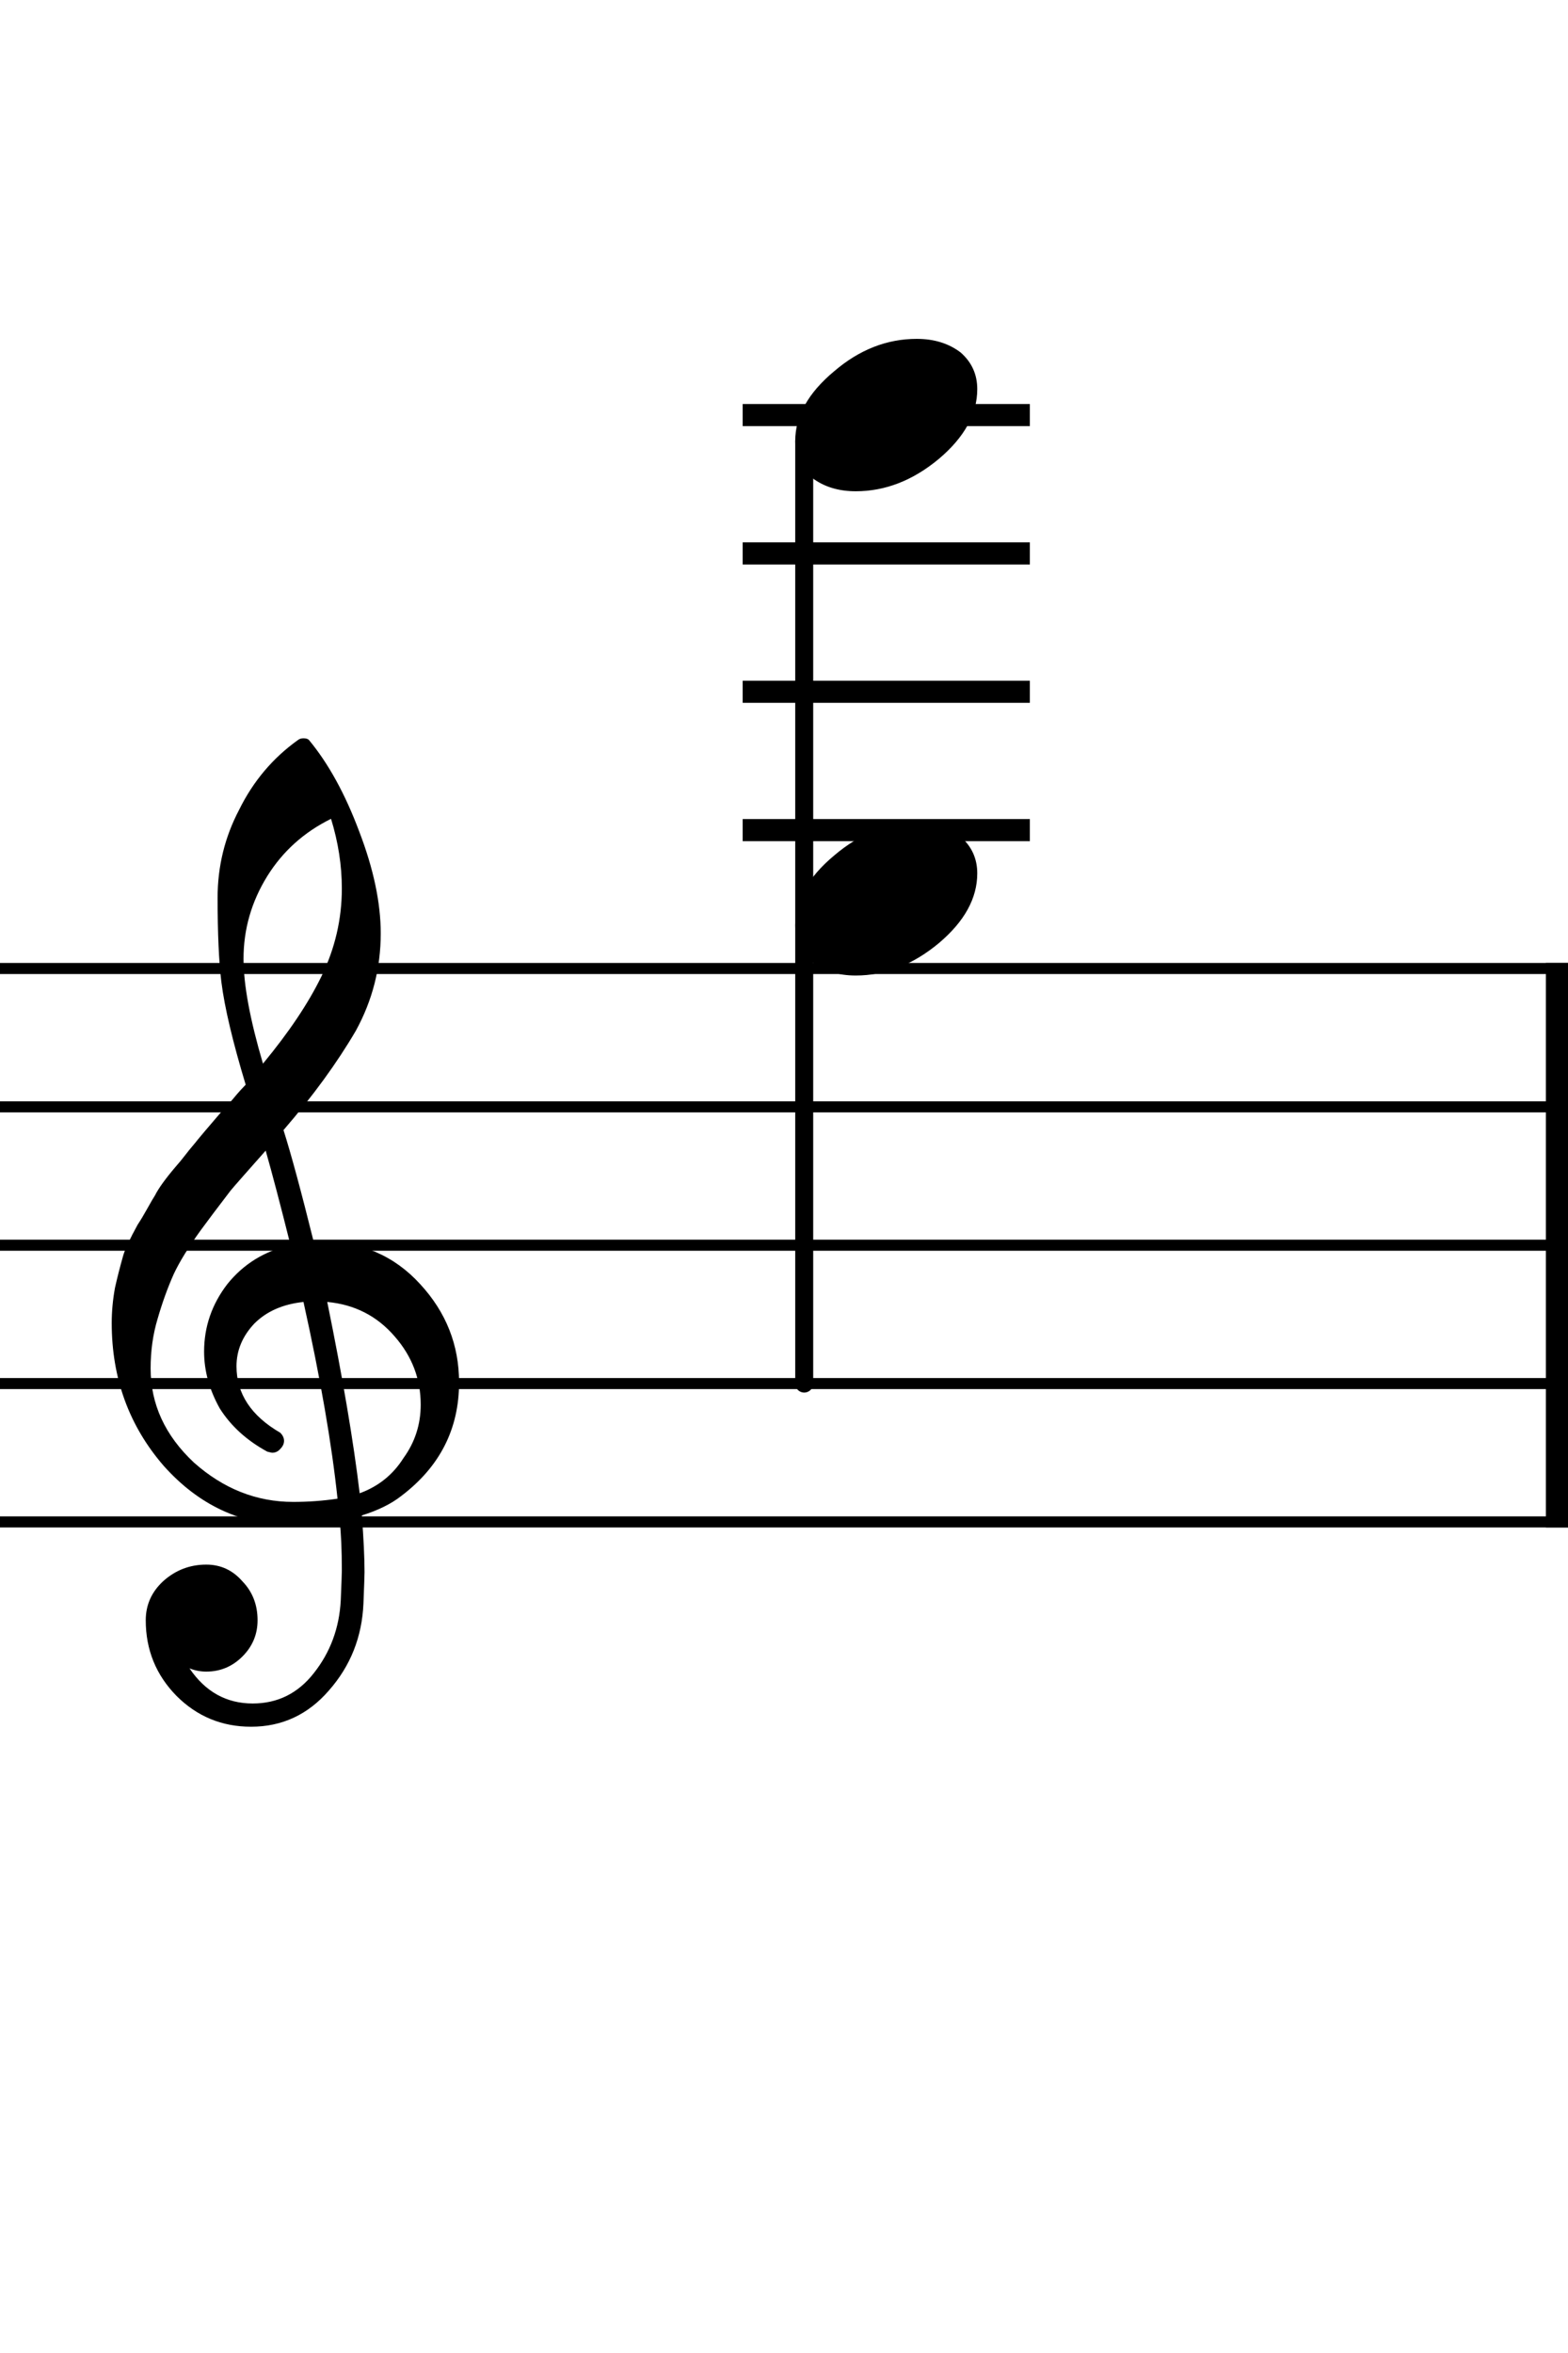<?xml version="1.0" encoding="UTF-8" standalone="no"?>
<svg width="283.465px" height="425.196px" viewBox="0 0 283.465 425.196"
 xmlns="http://www.w3.org/2000/svg" xmlns:xlink="http://www.w3.org/1999/xlink" version="1.2" baseProfile="tiny">
<title>g5-g6</title>
<desc>Generated by MuseScore 3.4.2</desc>
<polyline class="StaffLines" fill="none" stroke="#000000" stroke-width="2.00" stroke-linejoin="bevel" points="0,175.011 283.465,175.011"/>
<polyline class="StaffLines" fill="none" stroke="#000000" stroke-width="2.00" stroke-linejoin="bevel" points="0,200.013 283.465,200.013"/>
<polyline class="StaffLines" fill="none" stroke="#000000" stroke-width="2.00" stroke-linejoin="bevel" points="0,225.014 283.465,225.014"/>
<polyline class="StaffLines" fill="none" stroke="#000000" stroke-width="2.00" stroke-linejoin="bevel" points="0,250.016 283.465,250.016"/>
<polyline class="StaffLines" fill="none" stroke="#000000" stroke-width="2.00" stroke-linejoin="bevel" points="0,275.017 283.465,275.017"/>
<polyline class="BarLine" fill="none" stroke="#000000" stroke-width="4.00" stroke-linejoin="bevel" points="281.465,174.011 281.465,276.017"/>
<polyline class="LedgerLine" fill="none" stroke="#000000" stroke-width="4.00" stroke-linecap="square" stroke-linejoin="bevel" points="136.261,150.009 184.178,150.009"/>
<polyline class="LedgerLine" fill="none" stroke="#000000" stroke-width="4.00" stroke-linecap="square" stroke-linejoin="bevel" points="136.261,125.008 184.178,125.008"/>
<polyline class="LedgerLine" fill="none" stroke="#000000" stroke-width="4.00" stroke-linecap="square" stroke-linejoin="bevel" points="136.261,100.006 184.178,100.006"/>
<polyline class="LedgerLine" fill="none" stroke="#000000" stroke-width="4.00" stroke-linecap="square" stroke-linejoin="bevel" points="136.261,75.005 184.178,75.005"/>
<polyline class="Stem" fill="none" stroke="#000000" stroke-width="3.25" stroke-linecap="round" stroke-linejoin="bevel" points="145.386,79.7 145.386,250.016"/>
<path class="Note" d="M165.734,148.741 C168.859,148.741 171.496,149.555 173.644,151.182 C175.662,152.94 176.671,155.153 176.671,157.823 C176.671,162.315 174.36,166.514 169.738,170.42 C165.05,174.327 160.037,176.28 154.699,176.28 C151.574,176.28 148.937,175.466 146.789,173.838 C144.77,172.081 143.761,169.867 143.761,167.198 C143.761,162.706 146.105,158.506 150.793,154.6 C155.35,150.694 160.33,148.741 165.734,148.741"/>
<path class="Note" d="M165.734,61.235 C168.859,61.235 171.496,62.049 173.644,63.677 C175.662,65.434 176.671,67.648 176.671,70.317 C176.671,74.809 174.36,79.009 169.738,82.915 C165.05,86.821 160.037,88.774 154.699,88.774 C151.574,88.774 148.937,87.96 146.789,86.333 C144.77,84.575 143.761,82.362 143.761,79.692 C143.761,75.2 146.105,71.001 150.793,67.095 C155.35,63.188 160.33,61.235 165.734,61.235"/>
<path class="Clef" d="M56.72,224.43 C56.72,224.43 56.915,224.43 57.306,224.43 C57.566,224.365 57.794,224.332 57.989,224.332 C65.281,224.332 71.271,226.904 75.958,232.047 C80.646,237.125 82.99,243.05 82.99,249.82 C82.99,258.219 79.507,265.055 72.54,270.328 C70.717,271.761 68.341,272.932 65.411,273.844 C65.737,278.076 65.9,281.494 65.9,284.098 C65.9,284.619 65.835,286.507 65.704,289.762 C65.444,295.817 63.361,301.057 59.454,305.484 C55.678,309.846 50.991,312.027 45.392,312.027 C40.118,312.027 35.626,310.172 31.915,306.461 C28.204,302.685 26.349,298.128 26.349,292.789 C26.349,289.99 27.423,287.613 29.572,285.66 C31.785,283.707 34.357,282.731 37.286,282.731 C39.891,282.731 42.072,283.74 43.829,285.758 C45.652,287.646 46.564,289.99 46.564,292.789 C46.564,295.328 45.652,297.509 43.829,299.332 C42.007,301.155 39.825,302.067 37.286,302.067 C36.245,302.067 35.236,301.871 34.259,301.481 C37.124,305.712 40.932,307.828 45.685,307.828 C50.177,307.828 53.855,306.005 56.72,302.359 C59.715,298.583 61.342,294.189 61.603,289.176 C61.733,286.051 61.798,284.261 61.798,283.805 C61.798,280.159 61.668,277.164 61.407,274.82 C58.152,275.341 55.255,275.602 52.716,275.602 C43.667,275.602 35.952,272.021 29.572,264.859 C23.322,257.633 20.197,249.039 20.197,239.078 C20.197,236.995 20.392,234.879 20.782,232.731 C21.173,230.973 21.661,229.052 22.247,226.969 C22.573,225.797 23.452,223.909 24.884,221.305 C25.405,220.524 25.991,219.547 26.642,218.375 C27.293,217.203 27.749,216.422 28.009,216.031 C28.66,214.729 29.93,212.971 31.818,210.758 C32.339,210.172 32.876,209.521 33.429,208.805 C33.982,208.089 34.454,207.503 34.845,207.047 C35.236,206.591 35.529,206.233 35.724,205.973 C35.919,205.712 37.384,203.987 40.118,200.797 C40.77,200.146 41.404,199.446 42.023,198.697 C42.641,197.949 43.146,197.363 43.536,196.94 C43.927,196.516 44.22,196.207 44.415,196.012 C42.072,188.264 40.607,182.08 40.021,177.457 C39.565,173.746 39.337,168.668 39.337,162.223 C39.337,156.559 40.639,151.253 43.243,146.305 C45.782,141.162 49.331,136.962 53.888,133.707 C54.148,133.512 54.474,133.414 54.864,133.414 C55.32,133.414 55.646,133.512 55.841,133.707 C59.357,137.939 62.384,143.44 64.923,150.211 C67.527,156.982 68.829,163.134 68.829,168.668 C68.829,174.918 67.332,180.777 64.337,186.246 C60.952,192.04 56.59,198.03 51.251,204.215 C52.618,208.512 54.441,215.25 56.72,224.43 M65.021,269.84 C68.406,268.603 71.043,266.487 72.931,263.492 C75.014,260.628 76.056,257.405 76.056,253.824 C76.056,249.202 74.493,245.1 71.368,241.52 C68.178,237.809 64.109,235.725 59.161,235.27 C61.961,249.007 63.914,260.53 65.021,269.84 M27.228,247.281 C27.228,253.727 29.832,259.391 35.04,264.274 C40.379,269.026 46.368,271.402 53.009,271.402 C55.743,271.402 58.413,271.207 61.017,270.817 C59.975,260.921 57.924,249.072 54.864,235.27 C51.154,235.66 48.191,236.962 45.978,239.176 C43.829,241.455 42.755,244.026 42.755,246.891 C42.755,251.839 45.392,255.843 50.665,258.902 C51.121,259.358 51.349,259.846 51.349,260.367 C51.349,260.888 51.121,261.376 50.665,261.832 C50.275,262.288 49.786,262.516 49.2,262.516 C49.135,262.516 48.842,262.451 48.322,262.32 C44.611,260.302 41.746,257.698 39.728,254.508 C37.84,251.123 36.896,247.705 36.896,244.254 C36.896,239.762 38.295,235.693 41.095,232.047 C44.025,228.401 47.833,226.057 52.521,225.016 C50.698,217.724 49.2,212.027 48.029,207.926 C46.987,209.098 45.734,210.514 44.269,212.174 C42.804,213.834 41.941,214.827 41.681,215.152 C39.337,218.212 37.547,220.589 36.31,222.281 C34.096,225.341 32.469,227.978 31.427,230.192 C30.32,232.665 29.344,235.367 28.497,238.297 C27.651,241.096 27.228,244.091 27.228,247.281 M59.845,147.965 C54.962,150.374 51.121,153.824 48.322,158.317 C45.457,162.939 44.025,167.919 44.025,173.258 C44.025,177.945 45.197,184.261 47.54,192.203 C52.228,186.539 55.743,181.298 58.087,176.481 C60.561,171.402 61.798,166.096 61.798,160.563 C61.798,156.396 61.147,152.197 59.845,147.965"/>
</svg>
